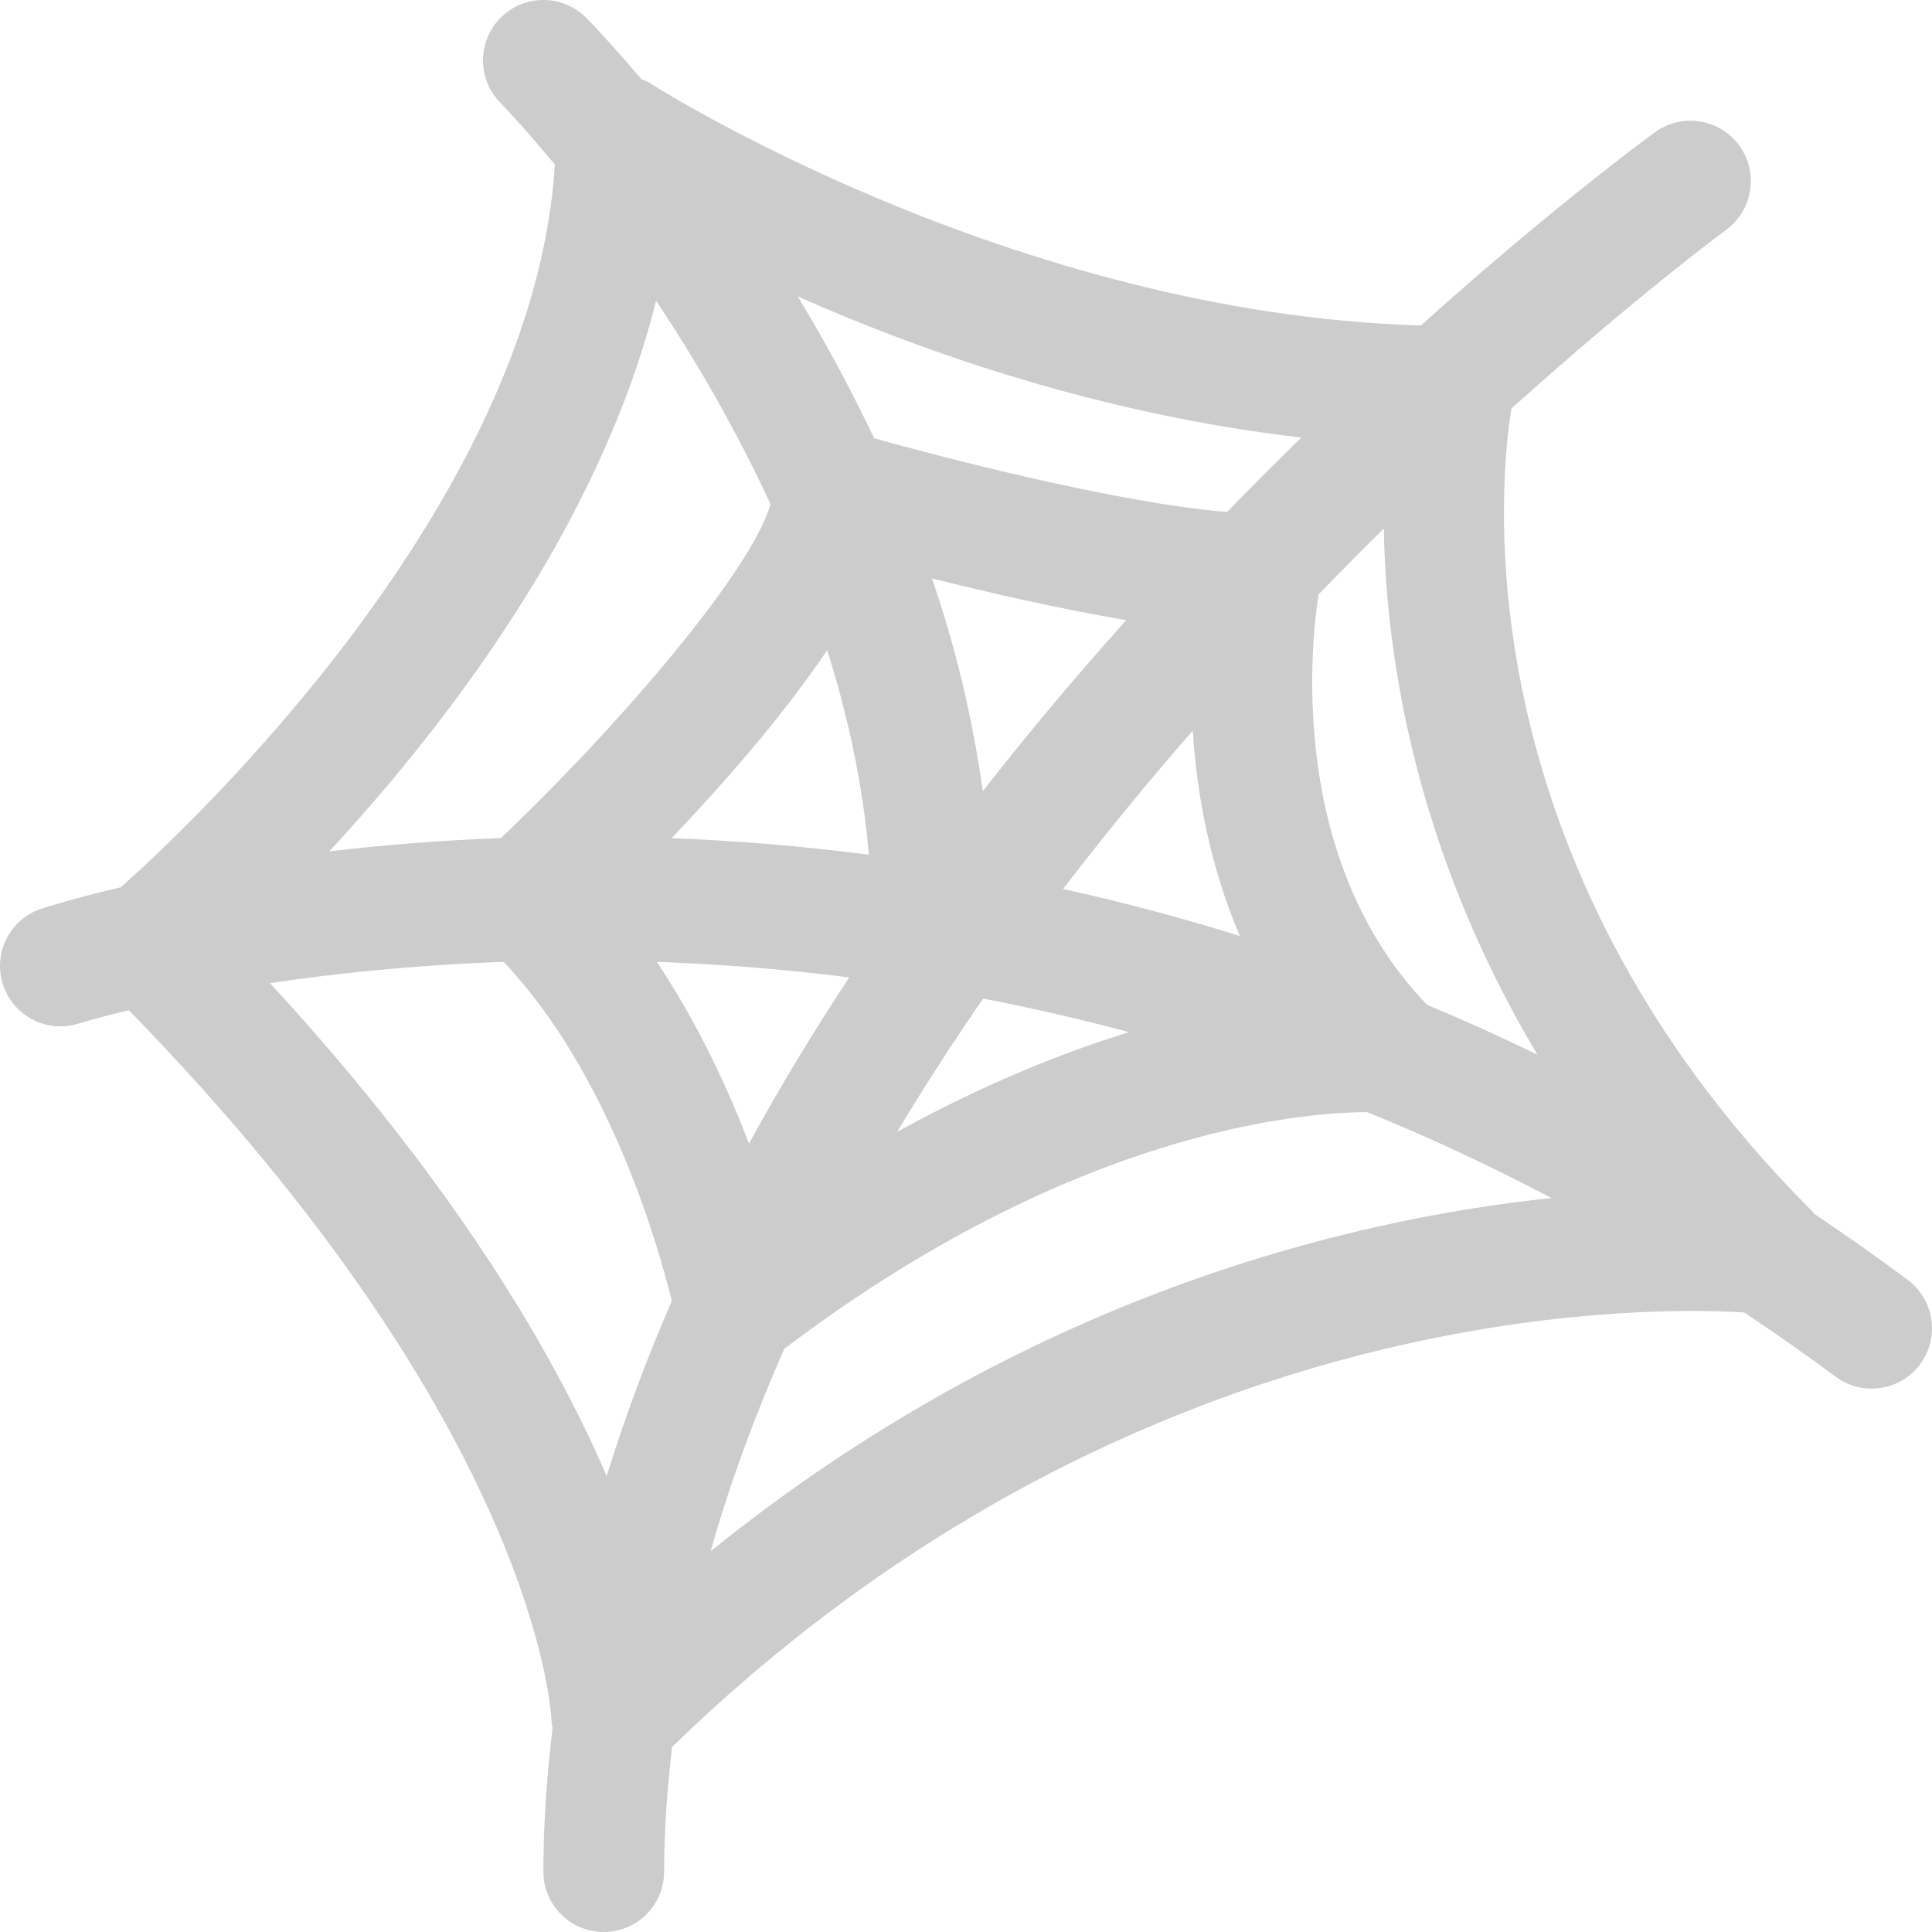 <?xml version="1.0" encoding="iso-8859-1"?>
<!-- Generator: Adobe Illustrator 16.0.0, SVG Export Plug-In . SVG Version: 6.00 Build 0)  -->
<!DOCTYPE svg PUBLIC "-//W3C//DTD SVG 1.1//EN" "http://www.w3.org/Graphics/SVG/1.1/DTD/svg11.dtd">
<svg version="1.1" id="Layer_1" xmlns="http://www.w3.org/2000/svg" xmlns:xlink="http://www.w3.org/1999/xlink" x="0px" y="0px"
	 width="64px" height="64px" viewBox="0 0 64 64" style="enable-background:new 0 0 64 64;" xml:space="preserve">
<g id="Web">
	<g>
		<path style="fill-rule:evenodd;clip-rule:evenodd;fill:#CCCCCC;" d="M63.195,42.396c-1.035-0.771-2.07-1.496-3.105-2.192
			c-0.023-0.026-0.035-0.059-0.061-0.083c-11.773-11.772-10.311-24.453-9.963-26.586c4.102-3.692,7.014-5.847,7.113-5.92
			c0.891-0.652,1.086-1.902,0.436-2.795c-0.648-0.891-1.9-1.088-2.793-0.438c-0.424,0.309-3.521,2.596-7.754,6.4
			c-13.563-0.397-25.41-7.945-25.529-8.023c-0.092-0.06-0.195-0.095-0.293-0.139c-1.004-1.184-1.709-1.912-1.826-2.031
			c-0.781-0.783-2.045-0.787-2.828-0.01s-0.789,2.043-0.014,2.828c0.029,0.029,0.744,0.769,1.801,2.042
			C17.703,16.71,6.143,27.492,4,29.393c-1.506,0.354-2.418,0.64-2.617,0.705c-1.051,0.34-1.625,1.465-1.285,2.516
			s1.469,1.629,2.516,1.289c0.041-0.013,0.627-0.192,1.654-0.438C17.855,47.395,18.266,56.83,18.27,57.014
			c0,0.076,0.025,0.146,0.035,0.222C18.117,58.811,18,60.397,18,62c0,1.105,0.895,2,2,2c1.104,0,2-0.895,2-2
			c0-1.385,0.105-2.76,0.264-4.129c13.377-13,28.047-14.443,33.793-14.443c0.742,0,1.324,0.024,1.723,0.049
			c1.01,0.675,2.018,1.377,3.025,2.127C61.164,45.871,61.582,46,61.998,46c0.611,0,1.213-0.277,1.605-0.805
			C64.264,44.309,64.08,43.057,63.195,42.396z M50.928,34.936c-1.227-0.594-2.447-1.146-3.658-1.653
			c-4.691-4.873-3.814-12.175-3.59-13.593c0.73-0.754,1.455-1.487,2.16-2.18C45.914,21.748,46.881,28.15,50.928,34.936z
			 M30.873,19.161c1.895,0.475,4.225,1.007,6.434,1.382c-1.592,1.775-3.189,3.667-4.75,5.666
			C32.213,23.754,31.641,21.385,30.873,19.161z M28.783,28.313c-2.275-0.295-4.459-0.467-6.535-0.547
			c1.75-1.837,3.695-4.061,5.154-6.229C28.082,23.697,28.58,25.965,28.783,28.313z M28.131,32.377
			c-1.17,1.781-2.289,3.615-3.32,5.508c-0.711-1.869-1.711-4.008-3.051-6.021C23.777,31.936,25.908,32.097,28.131,32.377z
			 M32.568,33.08c1.58,0.305,3.193,0.671,4.834,1.112c-2.246,0.688-4.846,1.743-7.682,3.301
			C30.625,35.984,31.578,34.513,32.568,33.08z M35.217,29.447c1.406-1.833,2.85-3.59,4.295-5.244
			c0.129,2.047,0.549,4.43,1.559,6.803C39.08,30.382,37.129,29.873,35.217,29.447z M43.109,14.494
			c-0.805,0.785-1.625,1.604-2.461,2.466c-3.693-0.3-9.584-1.857-11.689-2.439c-0.801-1.688-1.662-3.267-2.535-4.702
			C30.691,11.712,36.564,13.742,43.109,14.494z M21.734,9.962c1.285,1.924,2.619,4.21,3.791,6.74
			c-0.617,2.161-4.816,7.135-8.93,11.06c-2.07,0.08-3.975,0.238-5.686,0.44C14.775,24.023,19.881,17.394,21.734,9.962z
			 M8.943,32.568c2.141-0.32,4.758-0.598,7.742-0.705c3.467,3.656,5.1,9.318,5.57,11.233c-0.826,1.894-1.547,3.83-2.158,5.799
			C18.297,44.722,14.988,39.129,8.943,32.568z M23.541,51.387c0.643-2.279,1.475-4.518,2.441-6.707
			c9.555-7.238,17.158-7.835,19.309-7.838c2.016,0.817,4.055,1.768,6.104,2.844C44.57,40.403,33.943,42.993,23.541,51.387z"/>
	</g>
</g>
<g>
</g>
<g>
</g>
<g>
</g>
<g>
</g>
<g>
</g>
<g>
</g>
<g>
</g>
<g>
</g>
<g>
</g>
<g>
</g>
<g>
</g>
<g>
</g>
<g>
</g>
<g>
</g>
<g>
</g>
</svg>
